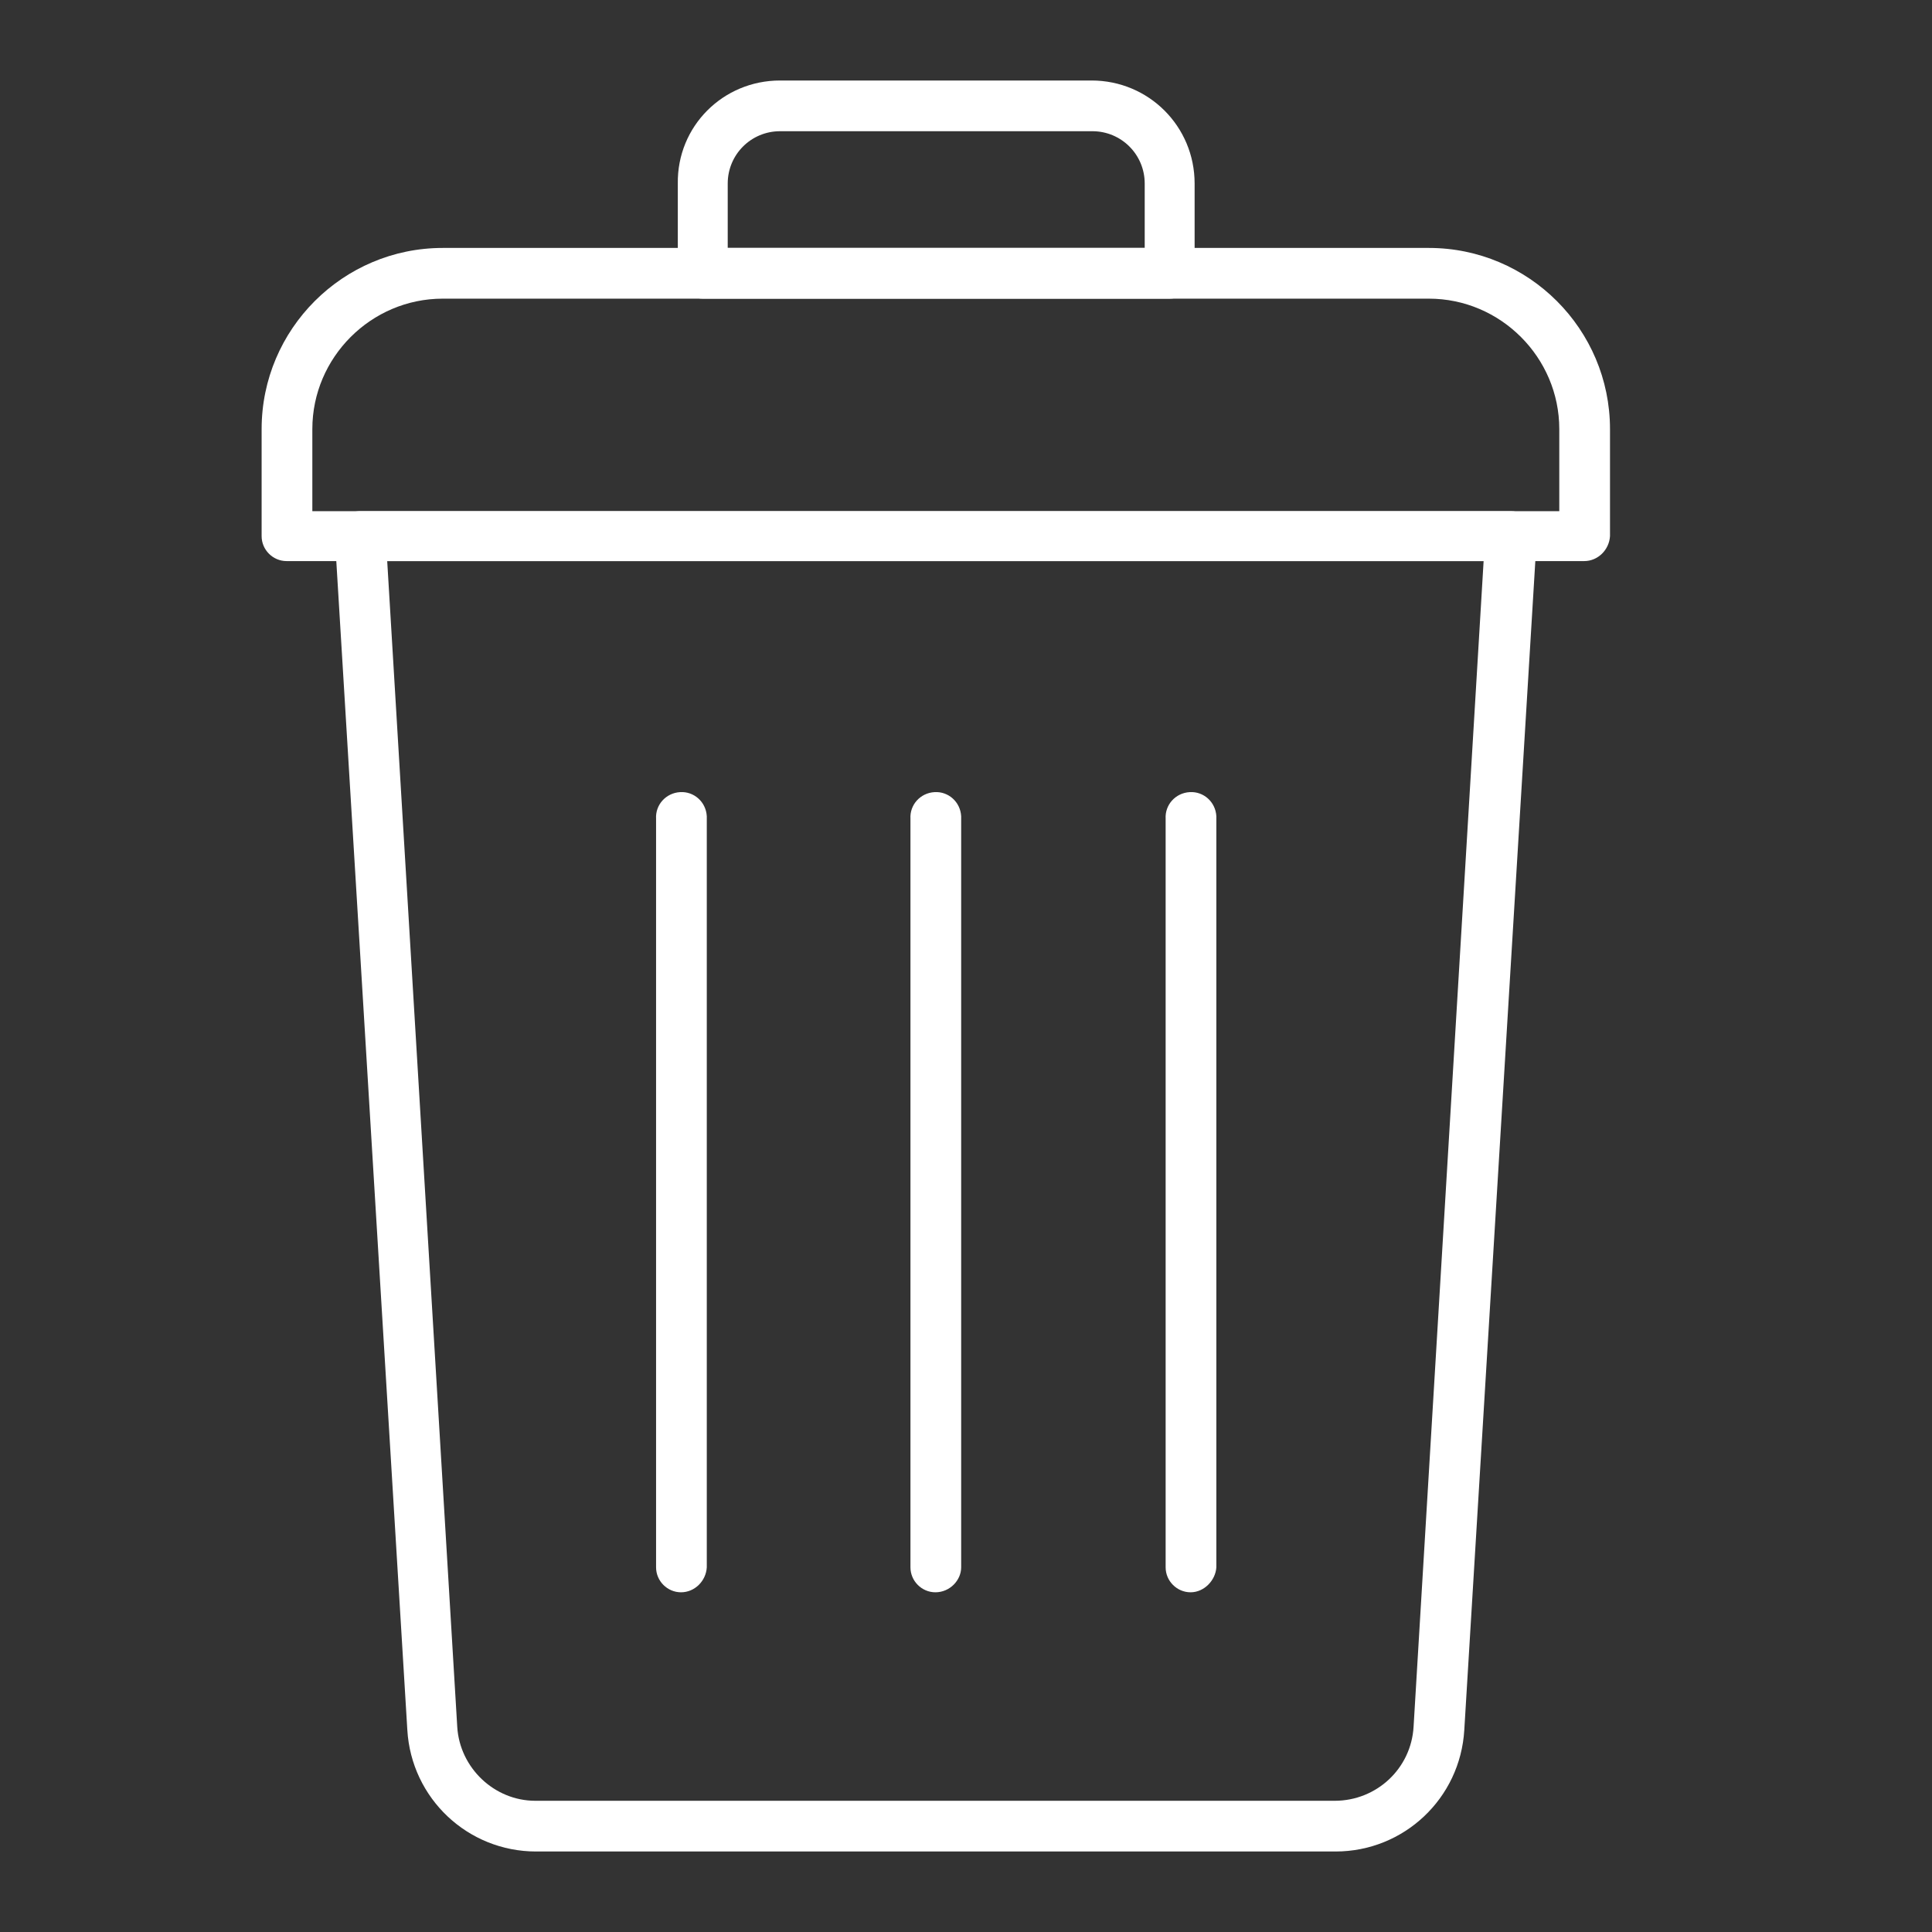 <?xml version="1.0" encoding="utf-8"?>
<!-- Generator: Adobe Illustrator 25.0.0, SVG Export Plug-In . SVG Version: 6.00 Build 0)  -->
<svg version="1.1" id="Layer_1" xmlns="http://www.w3.org/2000/svg" xmlns:xlink="http://www.w3.org/1999/xlink" x="0px" y="0px"
	 viewBox="0 0 24 24" style="enable-background:new 0 0 24 24;" xml:space="preserve">
<rect x="0" y="0" width="24" height="24" fill="#333333" stroke="none"/>
<g id="Group_86" transform="translate(0 0)">
	<path fill="white" id="Path_83" d="M16.59,23H6.66c-0.85,0-1.55-0.66-1.6-1.51L4.16,6.68C4.15,6.51,4.28,6.36,4.46,6.35h14.31
		c0.17,0,0.32,0.14,0.32,0.31c0,0,0,0,0,0c0,0.01,0,0.01,0,0.02l-0.9,14.81C18.14,22.34,17.44,23,16.59,23z M4.81,6.97l0.87,14.48
		c0.03,0.51,0.46,0.92,0.97,0.92h9.93c0.52,0,0.95-0.4,0.98-0.92l0.87-14.48H4.81z"/>
	<path fill="white" id="Path_84" d="M19.68,6.97H3.56c-0.17,0-0.31-0.14-0.31-0.31V5.33c0-1.24,1.01-2.25,2.25-2.25h12.25
		c1.24,0,2.25,1.01,2.25,2.25v1.33C19.99,6.83,19.85,6.97,19.68,6.97L19.68,6.97z M3.88,6.35h15.49V5.33c0-0.89-0.73-1.62-1.62-1.62
		H5.5c-0.89,0-1.62,0.73-1.62,1.62L3.88,6.35z"/>
	<path fill="white" id="Path_85" d="M14.53,3.71h-5.8c-0.17,0-0.31-0.14-0.31-0.31V2.28C8.41,1.57,8.98,1,9.69,1h3.87c0.71,0,1.28,0.57,1.28,1.28
		v1.11C14.84,3.57,14.7,3.71,14.53,3.71C14.53,3.71,14.53,3.71,14.53,3.71z M9.04,3.08h5.18v-0.8c0-0.36-0.29-0.65-0.65-0.65H9.69
		c-0.36,0-0.65,0.29-0.65,0.65L9.04,3.08z"/>
	<path fill="white" id="Path_86" d="M14.79,19.78c-0.17,0-0.31-0.14-0.31-0.31l0,0v-9.3c-0.01-0.17,0.12-0.32,0.3-0.33
		c0.17-0.01,0.32,0.12,0.33,0.3c0,0.01,0,0.02,0,0.03v9.3C15.1,19.63,14.96,19.78,14.79,19.78z"/>
	<path fill="white" id="Path_87" d="M11.62,19.78c-0.17,0-0.31-0.14-0.31-0.31l0,0v-9.3c-0.01-0.17,0.12-0.32,0.3-0.33
		c0.17-0.01,0.32,0.12,0.33,0.3c0,0.01,0,0.02,0,0.03v9.3C11.94,19.63,11.8,19.78,11.62,19.78z"/>
	<path fill="white" id="Path_88" d="M8.46,19.78c-0.17,0-0.31-0.14-0.31-0.31v-9.3c-0.01-0.17,0.12-0.32,0.3-0.33c0.17-0.01,0.32,0.12,0.33,0.3
		c0,0.01,0,0.02,0,0.03v9.3C8.77,19.64,8.63,19.78,8.46,19.78L8.46,19.78z"/>
</g>
</svg>
